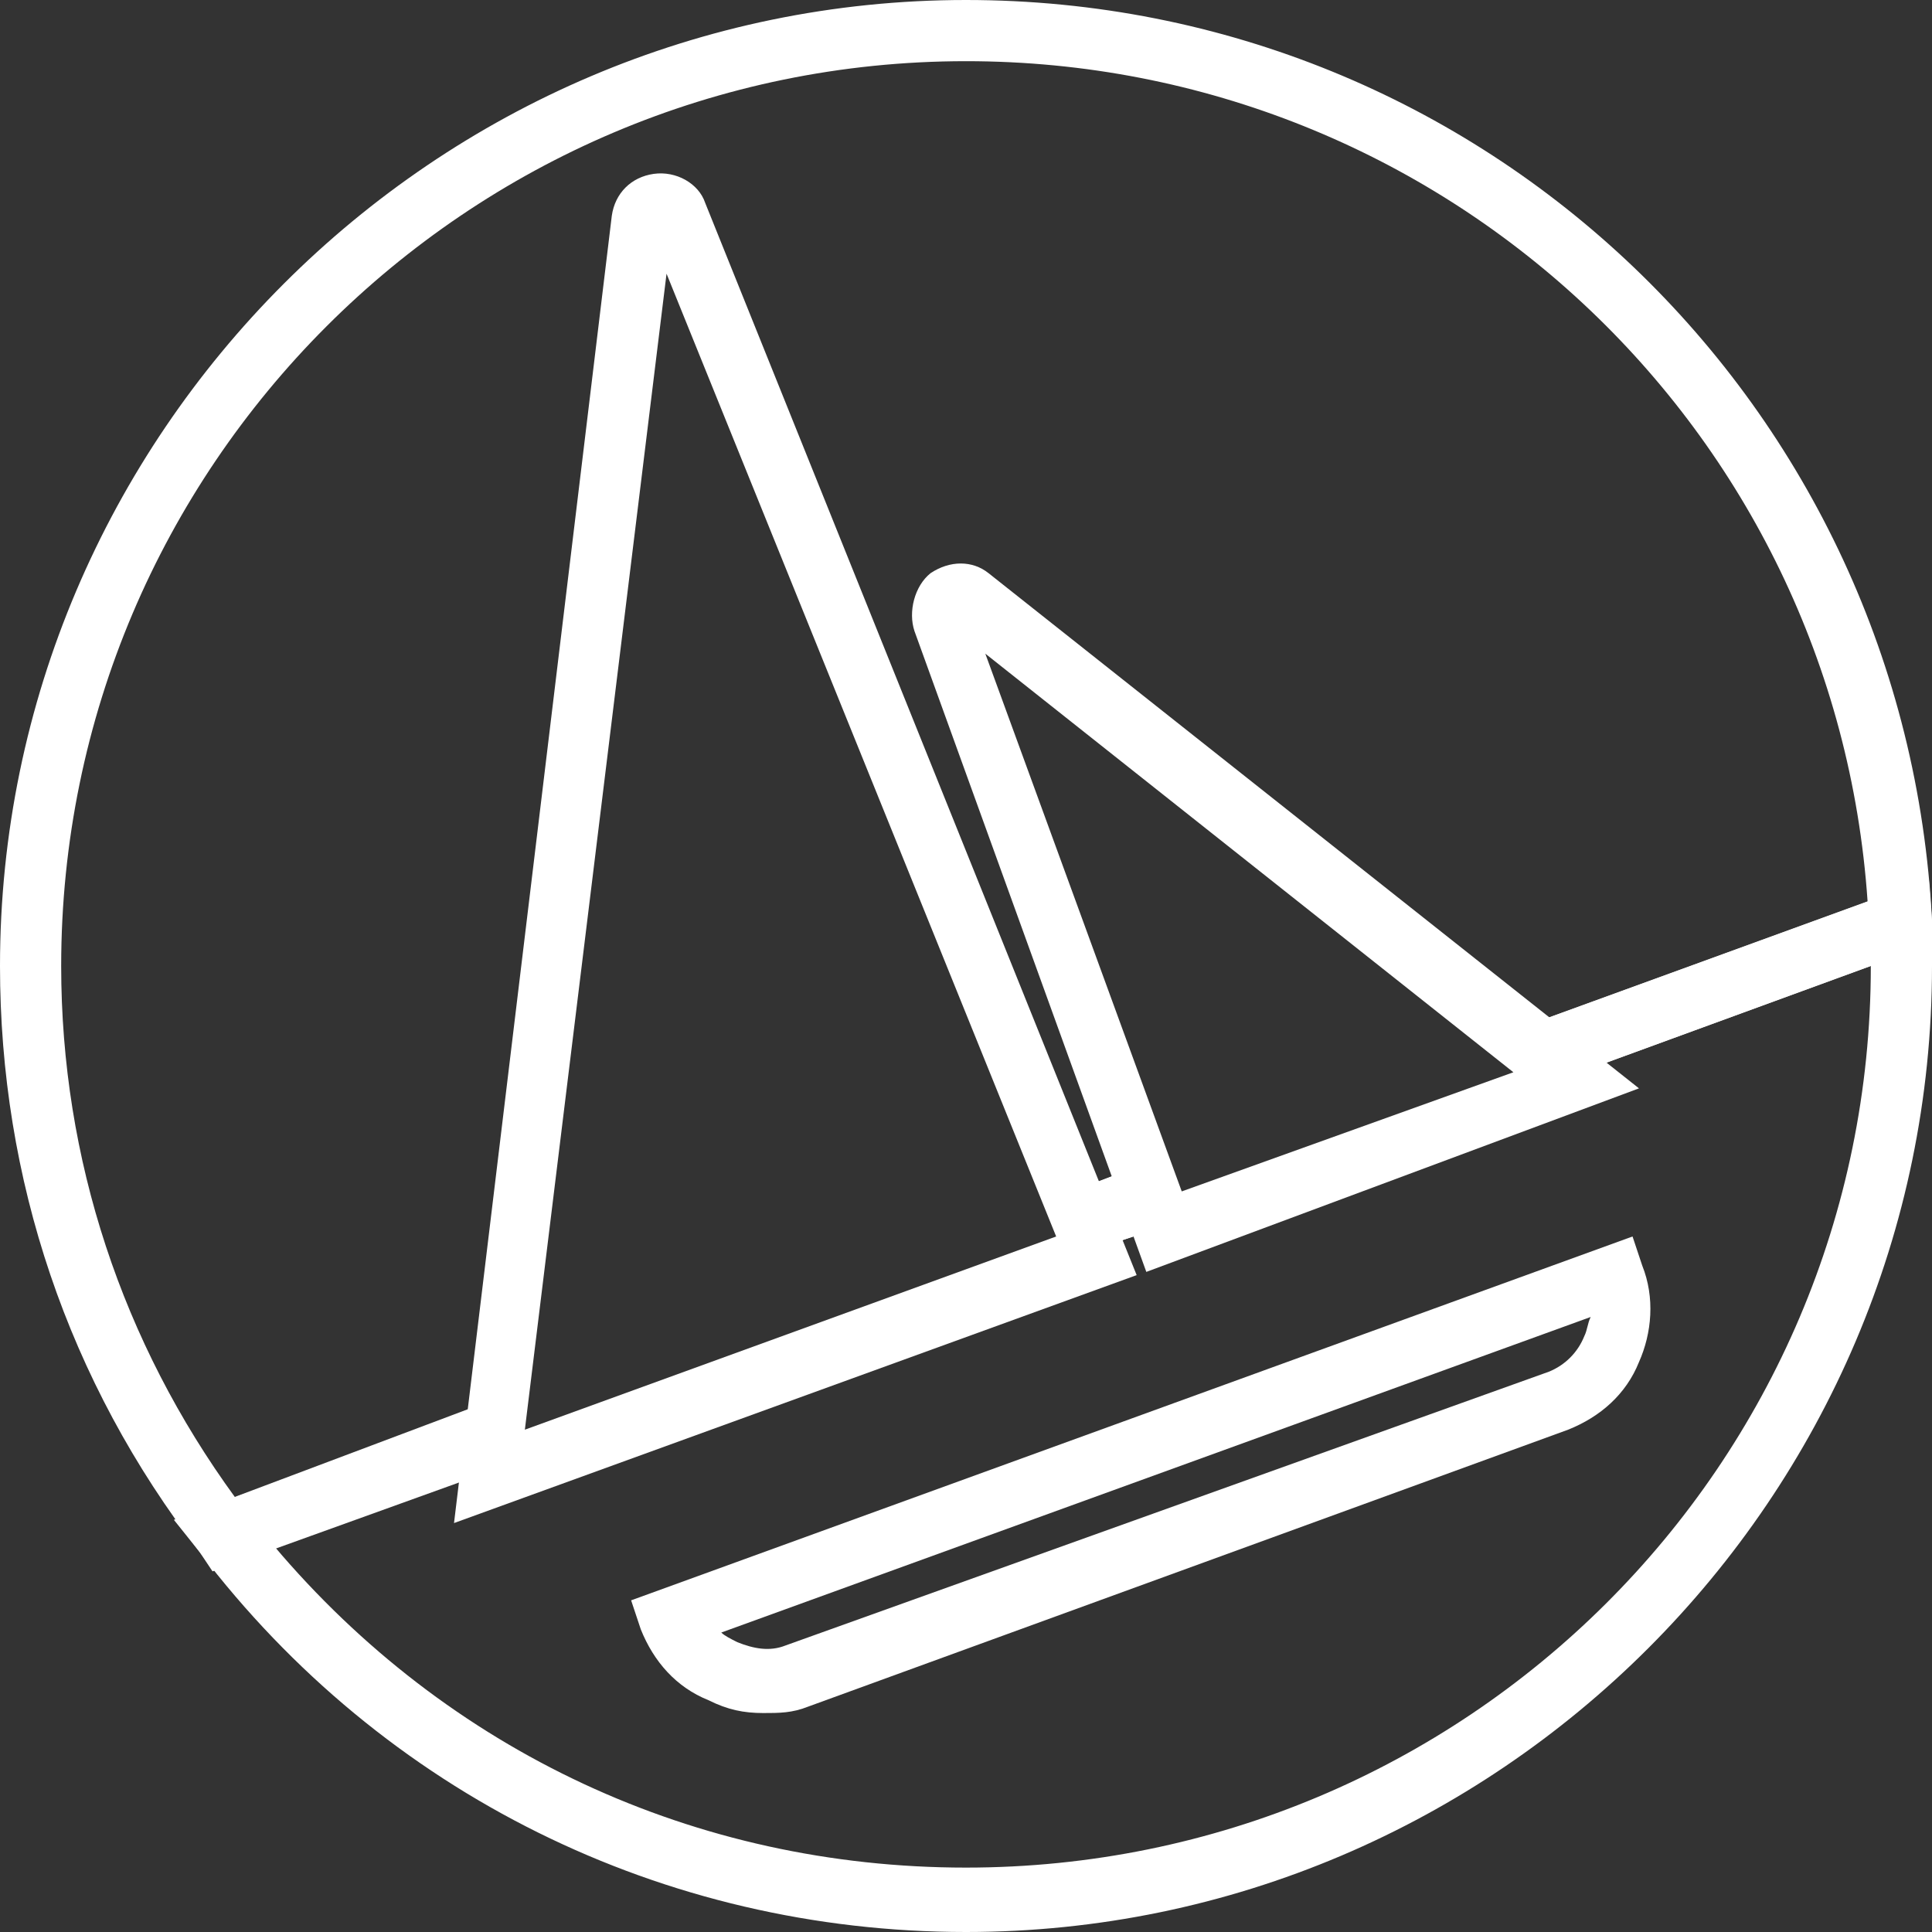 <svg width="60" height="60" viewBox="0 0 60 60" fill="none" xmlns="http://www.w3.org/2000/svg">
<rect x="0" y="0" width="60" height="60" fill="#333333" stroke="none"/>
<path d="M3.8147e-07 41.915L4.9 1.315C5 0.615 5.5 0.115 6.2 0.015C6.9 -0.085 7.6 0.315 7.8 0.915L21.2 34.215L3.8147e-07 41.915ZM6.6 3.115L2.2 39.015L18.7 33.015L6.6 3.115Z" transform="translate(14.1 5.385)" fill="white"/>
<path d="M54.6 1.3L54.5 -7.62939e-07L41.6 4.7L43.4 6.1L52.7 2.7C52.7 18.2 40.1 30.7 24.6 30.7C16.2 30.7 8.5 27.1 3.1 20.7L9.8 18.3L10.1 16.1L9.53674e-08 19.9L0.8 20.9C6.5 28.4 15.2 32.7 24.6 32.7C41.1 32.7 54.6 19.2 54.6 2.7C54.6 2.2 54.6 1.8 54.6 1.3Z" transform="translate(5.4 27.3)" fill="white"/>
<path d="M2.8 1.9L2.1 7.62939e-07L-7.62939e-07 0.8L0.7 2.6L2.8 1.9Z" transform="translate(33.3 36.2)" fill="white"/>
<path d="M7.277 22L0.077 2.1C-0.123 1.5 0.077 0.7 0.577 0.3C1.177 -0.1 1.877 -0.1 2.377 0.3L22.577 16.3L7.277 22ZM2.277 2.8L8.377 19.5L18.677 15.8L2.277 2.8Z" transform="translate(28.323 17.5)" fill="white"/>
<path d="M4.1 14.8C3.5 14.8 3 14.7 2.4 14.4C1.4 14 0.7 13.2 0.3 12.2L3.8147e-07 11.3L31.1 1.52588e-06L31.4 0.9C31.8 1.9 31.7 3 31.3 3.9C30.9 4.9 30.1 5.6 29.1 6L5.5 14.6C5 14.8 4.6 14.8 4.1 14.8ZM28.5 4.2C29 4 29.4 3.6 29.6 3.1C29.7 2.9 29.7 2.7 29.8 2.5L2.8 12.3C2.9 12.4 3.1 12.5 3.3 12.6C3.8 12.8 4.3 12.9 4.8 12.7" transform="translate(19.6 38.4)" fill="white"/>
<path d="M1.9 30C1.9 14.5 14.5 1.9 30 1.9C44.8 1.9 57 13.3 58 28L47 32L48.8 33.4L60 29.3V28.6C59.2 12.6 46.1 0 30 0C13.5 0 0 13.5 0 30C0 36.6 2.1 42.9 6.2 48.2L6.6 48.8L15.2 45.7L15.5 43.5L7.3 46.5C3.8 41.7 1.9 36 1.9 30Z" fill="white"/>
<path d="M2.1 7.62939e-07L-7.62939e-07 0.8L0.7 2.6L2.8 1.9L2.1 7.62939e-07Z" transform="translate(33.3 36.2)" fill="white"/>
</svg>
